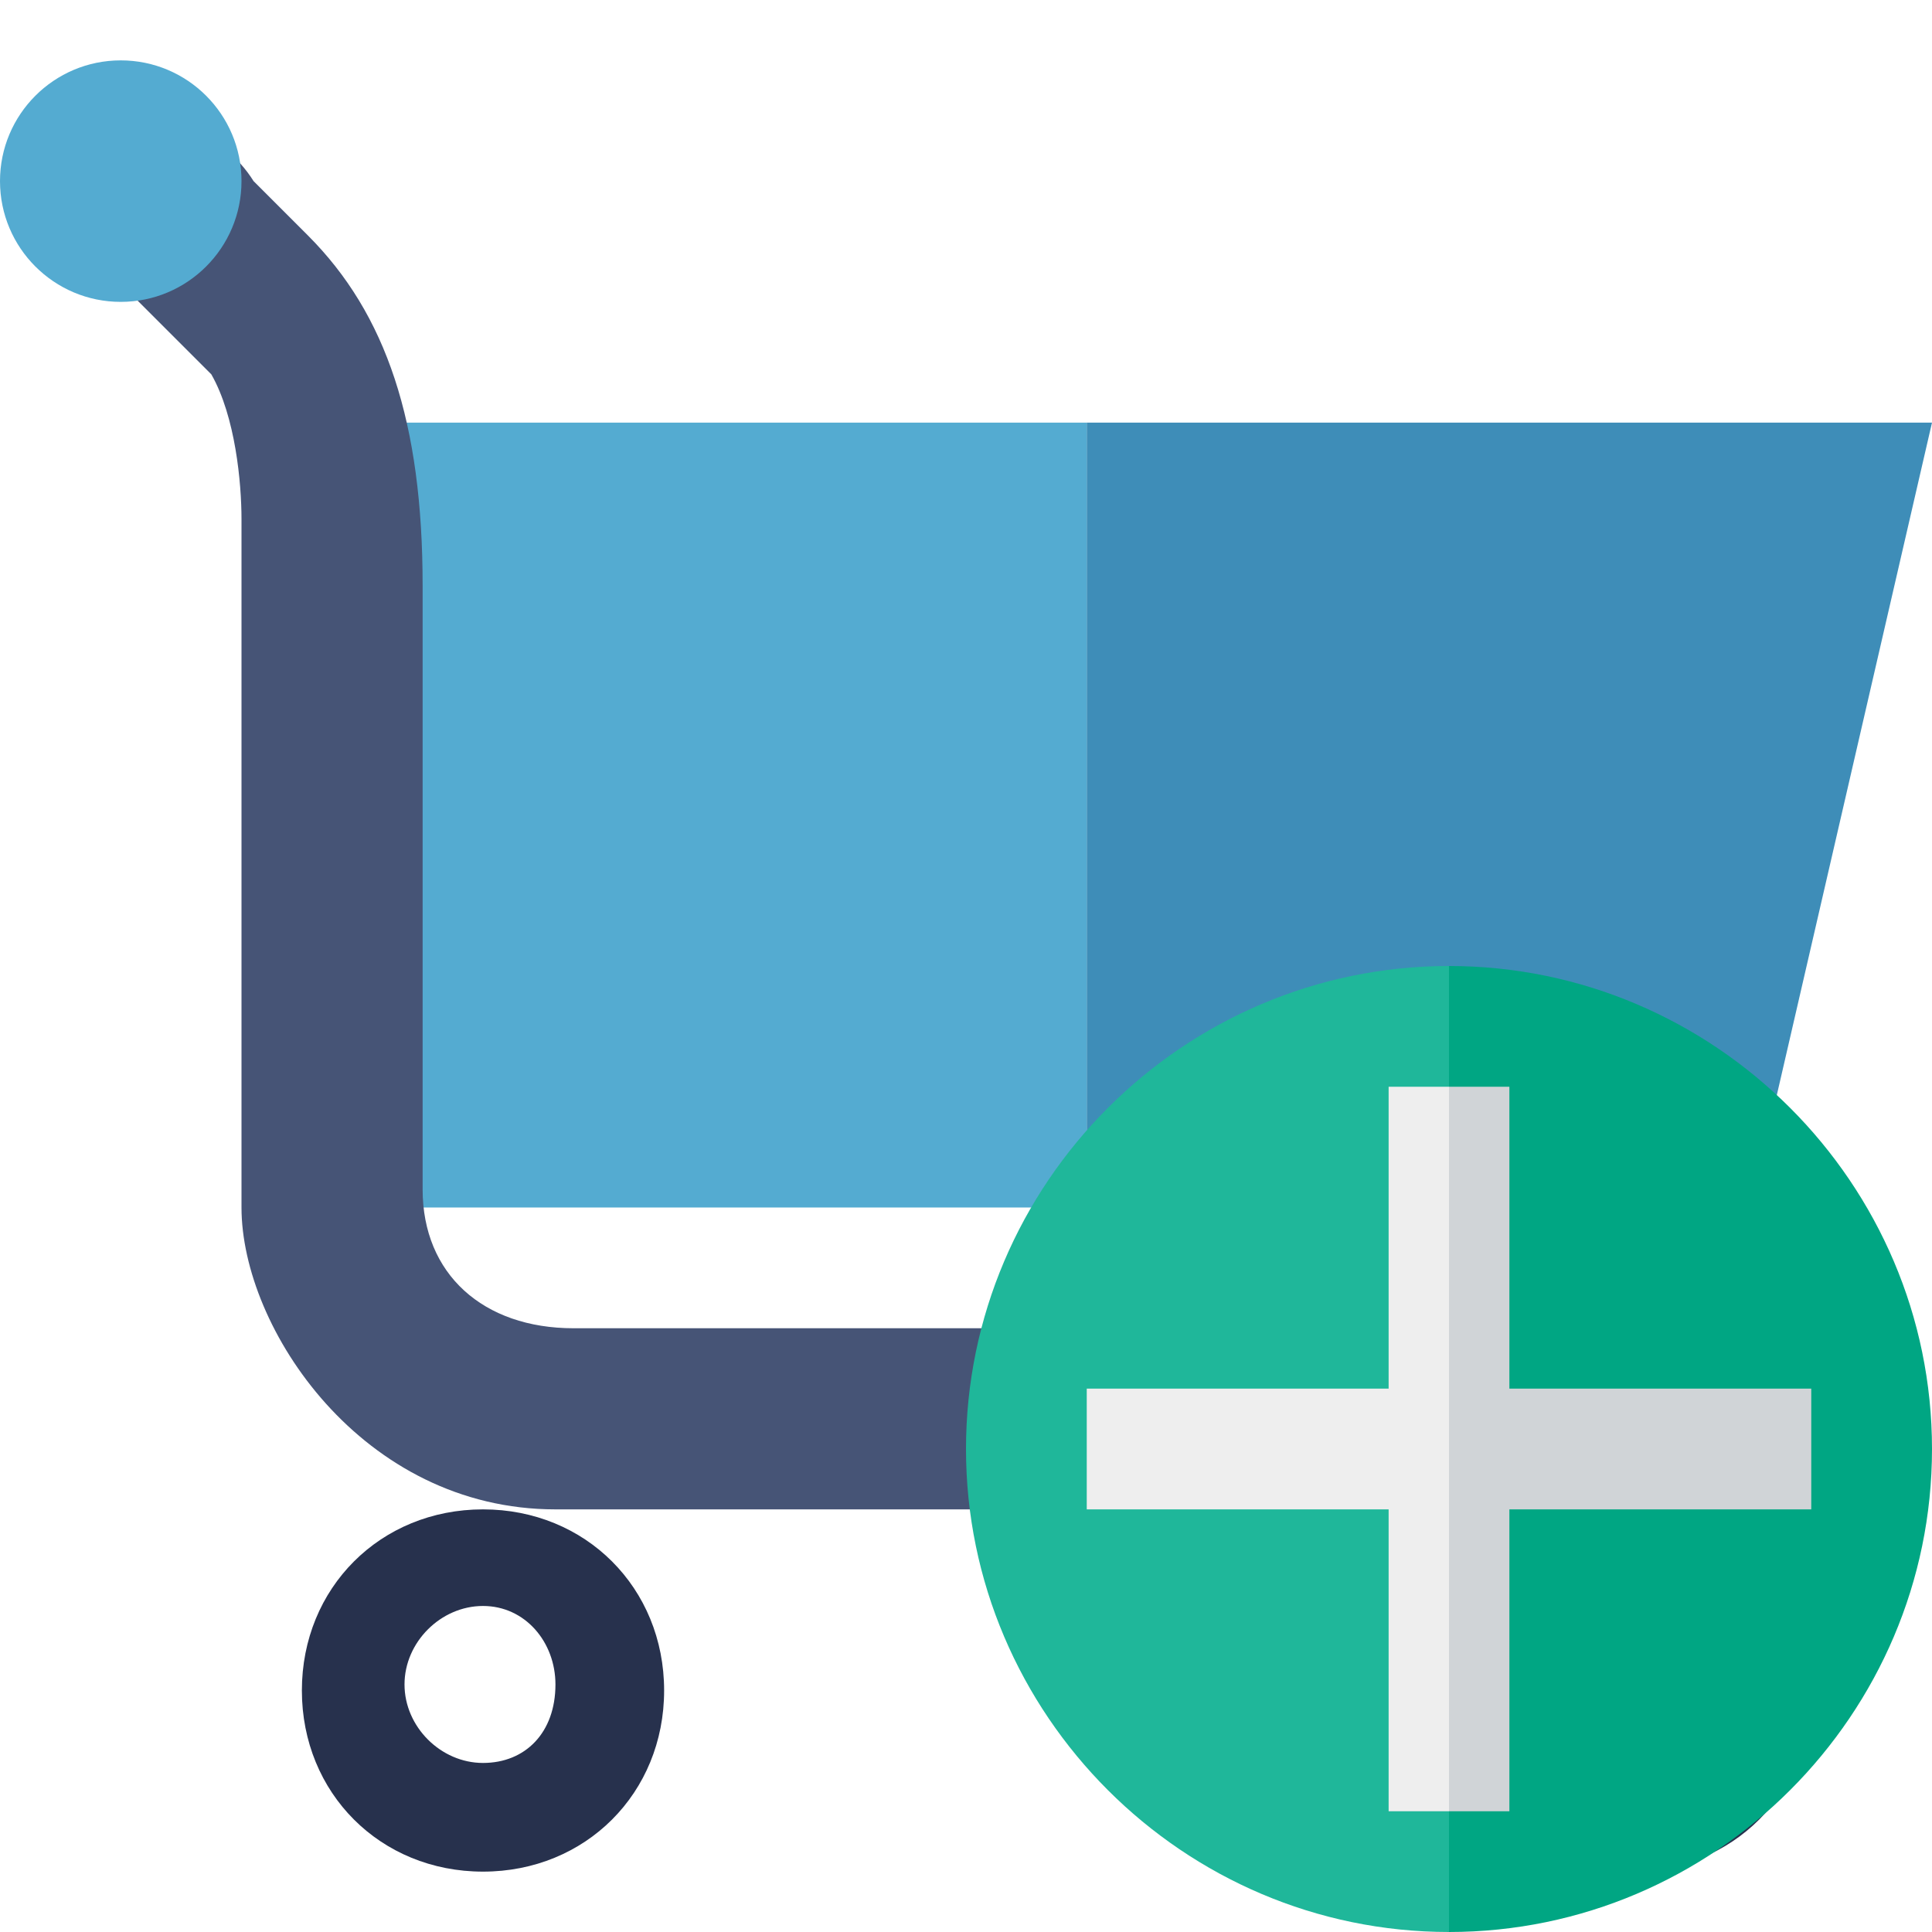 <?xml version="1.0" ?><!DOCTYPE svg  PUBLIC '-//W3C//DTD SVG 1.1//EN'  'http://www.w3.org/Graphics/SVG/1.1/DTD/svg11.dtd'><svg enable-background="new 0 0 32 32" height="32px" id="Layer_1" version="1.1" viewBox="0 0 32 32" width="32px" xml:space="preserve" xmlns="http://www.w3.org/2000/svg" xmlns:xlink="http://www.w3.org/1999/xlink"><g><path d="M8,25c-1.7,0-3,1.3-3,3s1.3,3,3,3s3-1.3,3-3S9.7,25,8,25z M8,29.2c-0.7,0-1.3-0.6-1.3-1.3   c0-0.7,0.6-1.3,1.3-1.3s1.2,0.6,1.2,1.3C9.2,28.7,8.7,29.2,8,29.2z" fill="#27314D"/><path d="M27,25c-1.7,0-3,1.3-3,3s1.3,3,3,3s3-1.3,3-3S28.7,25,27,25z M27,29.2c-0.7,0-1.3-0.6-1.3-1.3   s0.6-1.3,1.3-1.3c0.7,0,1.2,0.6,1.2,1.3S27.7,29.2,27,29.2z" fill="#27314D"/><rect fill="#54ABD1" height="13" width="12" x="6" y="7"/><polygon fill="#3E8DB8" points="32,7 18,7 18,20 29,20  "/><path d="M9.5,22C8,22,7,21.1,7,19.7v-10C7,7,6.4,5.2,5.1,3.9L4.2,3C3.7,2.2,2.6,1.7,2.3,2.5L2,4.7l1.5,1.5   C3.9,6.9,4,8,4,8.6V20c0,2,2,5,5.2,5H18v-3H9.5z" fill="#465476"/><path d="M27.6,22H18v3h9.6c0.8,0,1.4-0.7,1.4-1.5S28.5,22,27.6,22z" fill="#27314D"/><circle cx="2" cy="3" fill="#54ABD1" r="2"/></g><g><path d="M24,16v16c4.4,0,8-3.6,8-8S28.4,16,24,16z" fill="#00A683"/><path d="M16,24c0,4.4,3.6,8,8,8V16C19.6,16,16,19.6,16,24z" fill="#1FB79A"/><polygon fill="#D0D4D7" points="25,23 25,18 24,18 24,30 25,30 25,25 30,25 30,23  "/><polygon fill="#EEEEEE" points="23,18 23,23 18,23 18,25 23,25 23,30 24,30 24,18  "/></g></svg>